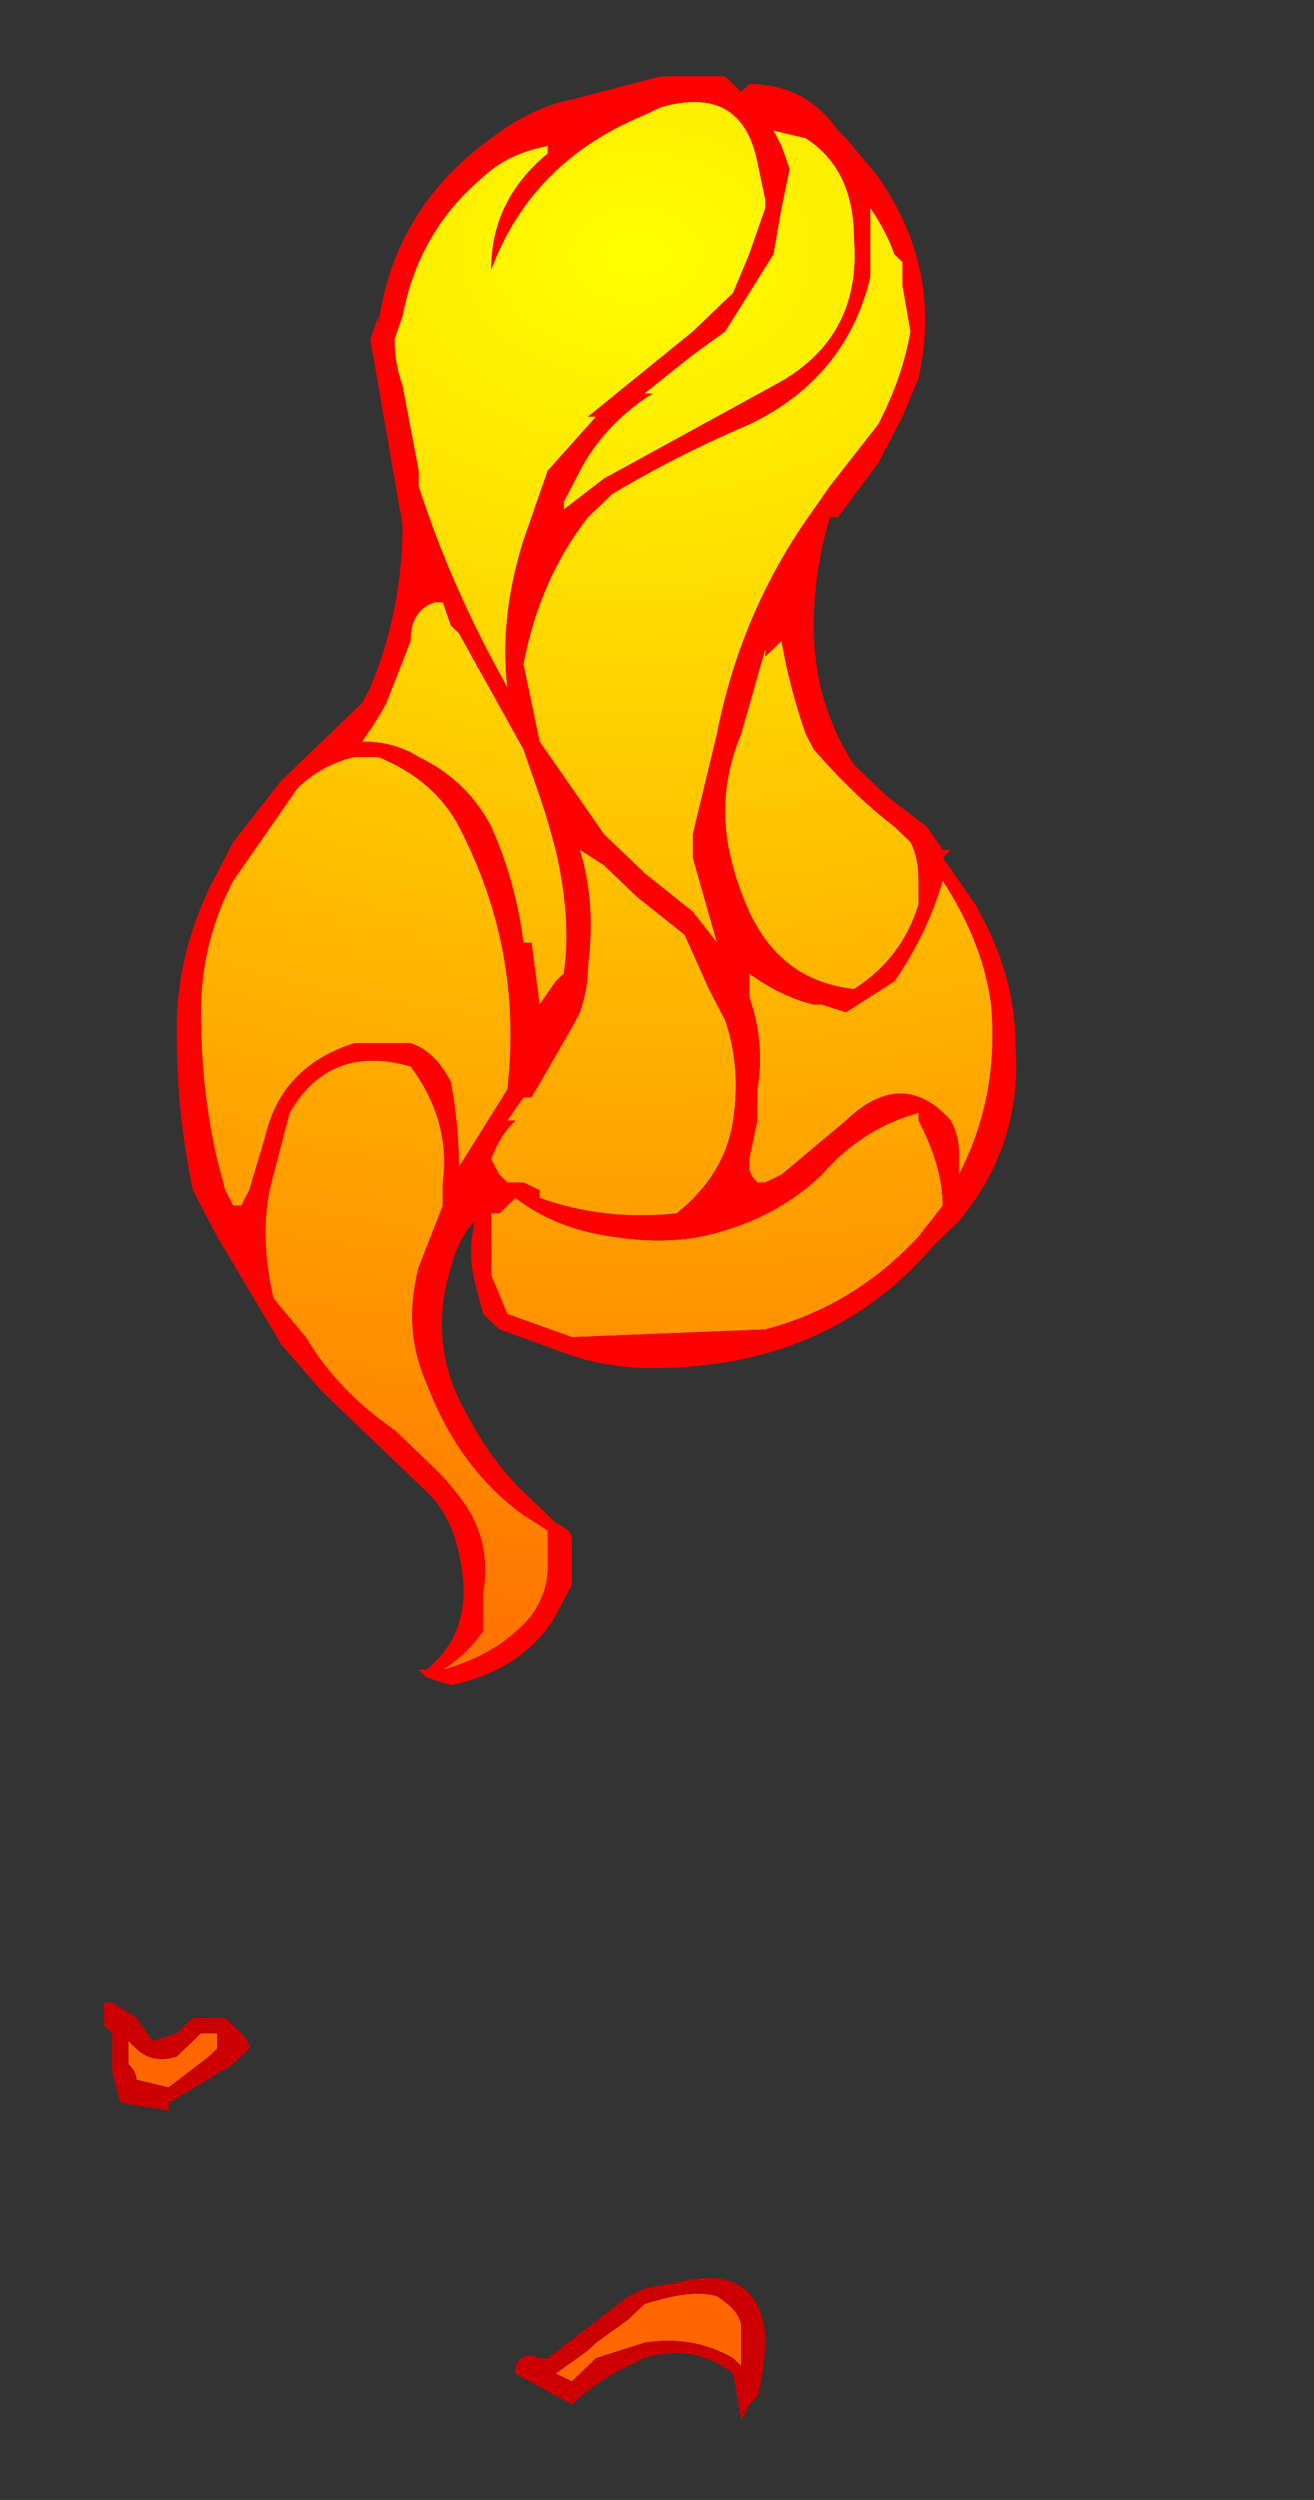 <?xml version="1.0" encoding="UTF-8" standalone="no"?>
<svg xmlns:ffdec="https://www.free-decompiler.com/flash" xmlns:xlink="http://www.w3.org/1999/xlink" ffdec:objectType="frame" height="105.8px" width="55.65px" xmlns="http://www.w3.org/2000/svg">
  <rect width="100%" height="100%" fill="#333333" stroke="none"/>
  <g transform="matrix(1.0, 0.0, 0.0, 1.0, 26.95, 5.85)">
    <use ffdec:characterId="1391" height="15.2" transform="matrix(6.83, 0.0, 0.0, 6.547, -22.538, -2.619)" width="5.65" xlink:href="#shape0"/>
  </g>
  <defs>
    <g id="shape0" transform="matrix(1.0, 0.0, 0.0, 1.0, 3.3, 0.4)">
      <path d="M0.4 7.1 Q0.85 7.0 1.15 6.7 1.4 6.4 1.75 6.3 L1.75 6.35 Q1.9 6.65 1.9 6.9 L1.75 7.1 Q1.35 7.55 0.8 7.7 L-0.4 7.75 -0.8 7.6 -0.9 7.35 -0.9 6.95 -0.85 6.95 -0.75 6.85 Q-0.5 7.05 -0.15 7.1 0.15 7.15 0.4 7.1 M0.0 4.9 L0.3 5.15 0.45 5.5 0.55 5.7 Q0.65 6.0 0.6 6.35 0.55 6.7 0.25 6.95 -0.2 7.0 -0.6 6.85 L-0.6 6.8 -0.7 6.75 -0.8 6.75 -0.85 6.7 -0.9 6.6 Q-0.85 6.45 -0.75 6.35 L-0.8 6.35 -0.7 6.2 -0.65 6.2 -0.4 5.75 -0.35 5.65 Q-0.3 5.5 -0.3 5.35 -0.25 4.95 -0.35 4.6 L-0.2 4.7 0.0 4.9 M1.9 4.8 Q2.15 5.2 2.2 5.6 2.25 6.2 2.0 6.7 L2.0 6.55 Q2.0 6.45 1.95 6.35 1.65 6.0 1.3 6.35 L0.9 6.7 0.8 6.75 0.75 6.75 Q0.7 6.7 0.7 6.65 L0.7 6.6 0.75 6.35 0.75 6.15 Q0.8 5.85 0.7 5.55 L0.7 5.4 Q0.9 5.55 1.1 5.6 L1.15 5.6 1.3 5.65 1.6 5.45 Q1.8 5.15 1.9 4.8 M0.9 3.25 Q0.95 3.55 1.05 3.85 L1.1 3.95 Q1.35 4.25 1.6 4.45 L1.7 4.55 Q1.75 4.65 1.75 4.8 L1.75 4.95 Q1.65 5.3 1.35 5.5 0.9 5.45 0.7 5.0 0.55 4.65 0.55 4.35 0.55 4.1 0.65 3.85 L0.8 3.3 0.8 3.35 0.9 3.25 M0.9 0.45 L0.95 0.2 0.9 0.05 0.85 -0.05 1.05 0.0 Q1.35 0.2 1.35 0.65 1.4 1.3 0.85 1.6 L-0.2 2.2 -0.45 2.4 -0.45 2.35 -0.35 2.15 Q-0.2 1.85 0.1 1.65 L0.05 1.65 0.35 1.4 0.55 1.25 0.85 0.75 0.9 0.45 M1.65 0.9 L1.65 0.95 1.7 1.25 Q1.65 1.55 1.5 1.85 L1.2 2.25 1.1 2.4 Q0.65 3.05 0.5 3.85 L0.35 4.5 0.35 4.65 0.5 5.2 0.35 5.0 0.05 4.75 -0.2 4.5 -0.6 3.9 -0.7 3.4 Q-0.6 2.85 -0.3 2.45 L-0.15 2.3 Q0.25 2.05 0.7 1.85 1.3 1.55 1.45 0.9 L1.45 0.45 Q1.55 0.6 1.6 0.75 L1.65 0.8 1.65 0.9 M0.05 -0.15 L0.15 -0.2 Q0.65 -0.35 0.75 0.15 L0.8 0.4 0.8 0.45 0.7 0.75 0.6 1.0 0.35 1.25 -0.3 1.8 -0.25 1.8 -0.55 2.15 -0.7 2.6 Q-0.85 3.1 -0.8 3.55 -1.15 2.9 -1.35 2.25 L-1.35 2.15 -1.45 1.6 Q-1.5 1.45 -1.5 1.3 L-1.45 1.15 Q-1.35 0.6 -0.95 0.25 -0.8 0.1 -0.55 0.05 L-0.55 0.1 Q-0.9 0.4 -0.9 0.85 -0.65 0.15 0.05 -0.15 M0.05 14.0 Q0.35 13.9 0.5 13.95 0.65 14.05 0.65 14.15 L0.65 14.4 0.6 14.35 Q0.35 14.2 0.05 14.25 -0.1 14.3 -0.25 14.35 L-0.4 14.5 -0.5 14.45 -0.3 14.3 -0.25 14.25 -0.05 14.1 Q0.0 14.05 0.05 14.0 M-2.25 7.5 Q-2.35 7.05 -2.25 6.7 L-2.15 6.3 Q-1.9 5.85 -1.4 6.0 -1.15 6.35 -1.2 6.75 L-1.2 6.9 -1.35 7.3 Q-1.45 7.7 -1.3 8.05 -1.1 8.6 -0.7 8.9 L-0.55 9.0 Q-0.55 9.15 -0.55 9.25 -0.55 9.4 -0.65 9.55 -0.85 9.8 -1.2 9.9 -1.05 9.8 -0.95 9.65 L-0.95 9.4 Q-0.9 9.1 -1.05 8.85 -1.15 8.7 -1.25 8.6 L-1.5 8.35 Q-1.85 8.1 -2.05 7.75 L-2.25 7.5 M-2.1 4.2 Q-1.95 4.05 -1.75 4.0 L-1.6 4.0 Q-1.25 4.15 -1.1 4.45 -0.7 5.25 -0.8 6.15 L-1.1 6.65 Q-1.1 6.4 -1.15 6.1 -1.25 5.9 -1.4 5.85 L-1.75 5.85 Q-2.2 6.0 -2.3 6.45 L-2.4 6.8 -2.45 6.9 -2.5 6.9 -2.55 6.8 -2.6 6.6 Q-2.7 6.15 -2.7 5.65 -2.7 5.2 -2.5 4.8 L-2.1 4.2 M-0.65 5.6 L-0.65 5.6 M-1.15 3.15 L-1.1 3.2 -0.7 3.95 -0.6 4.25 Q-0.55 4.4 -0.5 4.6 -0.4 5.05 -0.45 5.4 L-0.5 5.45 -0.6 5.6 -0.65 5.2 -0.7 5.2 Q-0.75 4.8 -0.9 4.45 -1.05 4.15 -1.35 4.0 -1.5 3.9 -1.7 3.9 -1.6 3.75 -1.55 3.65 L-1.4 3.25 Q-1.4 3.05 -1.25 3.0 L-1.2 3.0 -1.15 3.15 M-3.1 12.55 Q-3.1 12.5 -3.15 12.45 L-3.15 12.3 -3.1 12.35 Q-3.0 12.45 -2.85 12.4 L-2.7 12.25 -2.6 12.25 -2.6 12.35 -2.65 12.4 -2.9 12.6 -3.1 12.55" fill="url(#gradient0)" fill-rule="evenodd" stroke="none"/>
      <path d="M0.65 -0.3 L0.7 -0.35 Q1.05 -0.35 1.25 -0.05 L1.3 0.0 1.5 0.25 Q1.9 0.85 1.75 1.55 L1.65 1.8 1.5 2.1 1.25 2.45 1.2 2.45 Q1.1 2.8 1.1 3.15 1.1 3.65 1.35 4.05 L1.55 4.25 1.8 4.45 1.9 4.6 1.95 4.6 1.9 4.65 2.1 4.95 Q2.35 5.4 2.35 5.85 2.4 6.5 2.0 7.0 L1.85 7.15 Q1.2 7.95 0.1 7.95 -0.2 7.95 -0.45 7.85 L-0.85 7.7 -0.95 7.6 -1.0 7.4 Q-1.05 7.2 -1.0 7.0 -1.1 7.1 -1.15 7.3 -1.3 7.8 -1.05 8.25 -0.9 8.55 -0.7 8.75 L-0.5 8.95 Q-0.4 9.0 -0.4 9.05 -0.4 9.2 -0.4 9.35 L-0.5 9.55 Q-0.7 9.9 -1.15 10.0 L-1.3 9.95 -1.35 9.9 -1.3 9.9 -1.25 9.85 Q-1.0 9.6 -1.1 9.15 -1.15 8.9 -1.3 8.75 L-1.95 8.1 -2.2 7.8 -2.6 7.1 -2.75 6.8 Q-2.85 6.3 -2.85 5.8 L-2.85 5.75 Q-2.85 5.3 -2.65 4.85 L-2.5 4.55 -2.2 4.15 -1.7 3.65 -1.65 3.55 Q-1.45 3.05 -1.45 2.5 L-1.65 1.3 -1.6 1.15 -1.6 1.2 Q-1.5 0.45 -0.9 0.0 -0.65 -0.2 -0.4 -0.25 L0.15 -0.4 0.55 -0.4 0.65 -0.3 M0.05 -0.15 Q-0.65 0.15 -0.9 0.85 -0.9 0.4 -0.55 0.1 L-0.55 0.05 Q-0.8 0.1 -0.95 0.25 -1.35 0.6 -1.45 1.15 L-1.5 1.3 Q-1.5 1.45 -1.45 1.6 L-1.35 2.15 -1.35 2.25 Q-1.15 2.9 -0.8 3.55 -0.85 3.1 -0.7 2.6 L-0.55 2.15 -0.25 1.8 -0.3 1.8 0.35 1.25 0.6 1.0 0.7 0.75 0.8 0.45 0.8 0.4 0.75 0.15 Q0.65 -0.35 0.15 -0.2 L0.05 -0.15 M1.65 0.9 L1.65 0.8 1.6 0.75 Q1.55 0.6 1.45 0.45 L1.45 0.9 Q1.3 1.55 0.7 1.85 0.25 2.05 -0.15 2.3 L-0.3 2.45 Q-0.6 2.85 -0.7 3.4 L-0.6 3.9 -0.2 4.5 0.05 4.75 0.35 5.0 0.5 5.2 0.35 4.65 0.35 4.5 0.5 3.85 Q0.65 3.05 1.1 2.4 L1.2 2.25 1.5 1.85 Q1.65 1.55 1.7 1.25 L1.65 0.95 1.65 0.9 M0.9 0.45 L0.85 0.75 0.55 1.25 0.35 1.4 0.05 1.65 0.1 1.65 Q-0.2 1.85 -0.35 2.15 L-0.45 2.35 -0.45 2.4 -0.2 2.2 0.85 1.6 Q1.4 1.3 1.35 0.65 1.35 0.2 1.05 0.0 L0.85 -0.05 0.9 0.05 0.95 0.2 0.9 0.45 M0.9 3.25 L0.8 3.35 0.8 3.3 0.65 3.85 Q0.55 4.1 0.55 4.35 0.55 4.65 0.7 5.0 0.9 5.45 1.35 5.5 1.65 5.3 1.75 4.95 L1.75 4.8 Q1.75 4.65 1.7 4.55 L1.6 4.45 Q1.35 4.25 1.1 3.95 L1.05 3.85 Q0.95 3.55 0.9 3.25 M1.9 4.8 Q1.8 5.15 1.6 5.45 L1.3 5.65 1.15 5.6 1.1 5.6 Q0.9 5.55 0.7 5.4 L0.7 5.55 Q0.8 5.85 0.75 6.15 L0.75 6.35 0.7 6.6 0.7 6.65 Q0.7 6.7 0.75 6.75 L0.8 6.75 0.9 6.7 1.3 6.35 Q1.65 6.0 1.95 6.35 2.0 6.45 2.0 6.55 L2.0 6.7 Q2.25 6.2 2.2 5.6 2.15 5.2 1.9 4.8 M0.0 4.9 L-0.2 4.7 -0.35 4.6 Q-0.25 4.95 -0.3 5.35 -0.3 5.5 -0.35 5.65 L-0.4 5.75 -0.65 6.2 -0.7 6.2 -0.8 6.35 -0.75 6.35 Q-0.85 6.45 -0.9 6.6 L-0.85 6.7 -0.8 6.75 -0.7 6.75 -0.6 6.8 -0.6 6.85 Q-0.2 7.0 0.25 6.95 0.55 6.7 0.6 6.35 0.65 6.0 0.55 5.7 L0.45 5.5 0.3 5.15 0.0 4.9 M0.4 7.1 Q0.15 7.15 -0.15 7.1 -0.5 7.05 -0.75 6.85 L-0.85 6.95 -0.9 6.95 -0.9 7.35 -0.8 7.6 -0.4 7.75 0.8 7.7 Q1.35 7.55 1.75 7.1 L1.9 6.9 Q1.9 6.65 1.75 6.35 L1.75 6.3 Q1.4 6.4 1.15 6.7 0.85 7.0 0.4 7.1 M0.65 14.75 L0.65 14.75 M-1.15 3.15 L-1.2 3.0 -1.25 3.0 Q-1.4 3.05 -1.4 3.25 L-1.55 3.65 Q-1.6 3.75 -1.7 3.9 -1.5 3.9 -1.35 4.0 -1.05 4.15 -0.9 4.45 -0.75 4.8 -0.7 5.2 L-0.65 5.2 -0.6 5.6 -0.5 5.45 -0.45 5.4 Q-0.4 5.05 -0.5 4.6 -0.55 4.4 -0.6 4.25 L-0.7 3.95 -1.1 3.2 -1.15 3.15 M-0.65 5.6 L-0.65 5.6 M-2.1 4.2 L-2.5 4.8 Q-2.7 5.2 -2.7 5.65 -2.7 6.15 -2.6 6.6 L-2.55 6.8 -2.5 6.9 -2.45 6.9 -2.4 6.8 -2.3 6.45 Q-2.2 6.0 -1.75 5.85 L-1.4 5.85 Q-1.25 5.9 -1.15 6.1 -1.1 6.4 -1.1 6.65 L-0.8 6.15 Q-0.7 5.25 -1.1 4.45 -1.25 4.15 -1.6 4.0 L-1.75 4.0 Q-1.95 4.05 -2.1 4.2 M-2.25 7.5 L-2.05 7.75 Q-1.85 8.1 -1.5 8.35 L-1.25 8.6 Q-1.15 8.7 -1.05 8.85 -0.9 9.1 -0.95 9.4 L-0.95 9.65 Q-1.05 9.8 -1.2 9.9 -0.85 9.8 -0.65 9.55 -0.55 9.4 -0.55 9.25 -0.55 9.15 -0.55 9.0 L-0.7 8.9 Q-1.1 8.6 -1.3 8.05 -1.45 7.7 -1.35 7.3 L-1.2 6.9 -1.2 6.75 Q-1.15 6.35 -1.4 6.0 -1.9 5.85 -2.15 6.3 L-2.25 6.7 Q-2.35 7.05 -2.25 7.5 M-2.5 12.45 L-2.5 12.45" fill="#ff0000" fill-rule="evenodd" stroke="none"/>
      <path d="M0.05 14.0 Q0.0 14.05 -0.05 14.1 L-0.25 14.25 -0.3 14.3 -0.5 14.45 -0.4 14.5 -0.25 14.35 Q-0.1 14.3 0.05 14.25 0.35 14.2 0.6 14.35 L0.65 14.4 0.65 14.15 Q0.65 14.05 0.5 13.95 0.35 13.9 0.05 14.0 M0.65 14.75 L0.6 14.45 Q0.35 14.25 0.05 14.35 L-0.05 14.4 Q-0.25 14.5 -0.4 14.65 L-0.75 14.45 -0.75 14.4 Q-0.7 14.3 -0.6 14.35 L-0.55 14.35 -0.05 13.95 0.05 13.9 0.3 13.85 Q0.75 13.75 0.8 14.2 0.8 14.4 0.75 14.6 L0.7 14.65 0.65 14.75 M-2.5 12.45 L-2.9 12.7 -2.9 12.75 -3.2 12.7 -3.25 12.5 -3.25 12.25 -3.3 12.2 -3.3 12.05 -3.25 12.05 -3.1 12.15 -3.0 12.3 -2.85 12.25 -2.75 12.15 -2.55 12.15 -2.45 12.25 Q-2.4 12.3 -2.4 12.35 L-2.5 12.45 M-3.1 12.55 L-2.9 12.6 -2.65 12.4 -2.6 12.35 -2.6 12.25 -2.7 12.25 -2.85 12.4 Q-3.0 12.45 -3.1 12.35 L-3.15 12.3 -3.15 12.45 Q-3.1 12.5 -3.1 12.55" fill="#cc0000" fill-rule="evenodd" stroke="none"/>
    </g>
    <radialGradient cx="0" cy="0" gradientTransform="matrix(-0.016, 0.0, 0.0, -0.012, 0.0, 0.75)" gradientUnits="userSpaceOnUse" id="gradient0" r="819.2" spreadMethod="pad">
      <stop offset="0.0" stop-color="#ffff00"/>
      <stop offset="1.0" stop-color="#ff6600"/>
    </radialGradient>
  </defs>
</svg>
